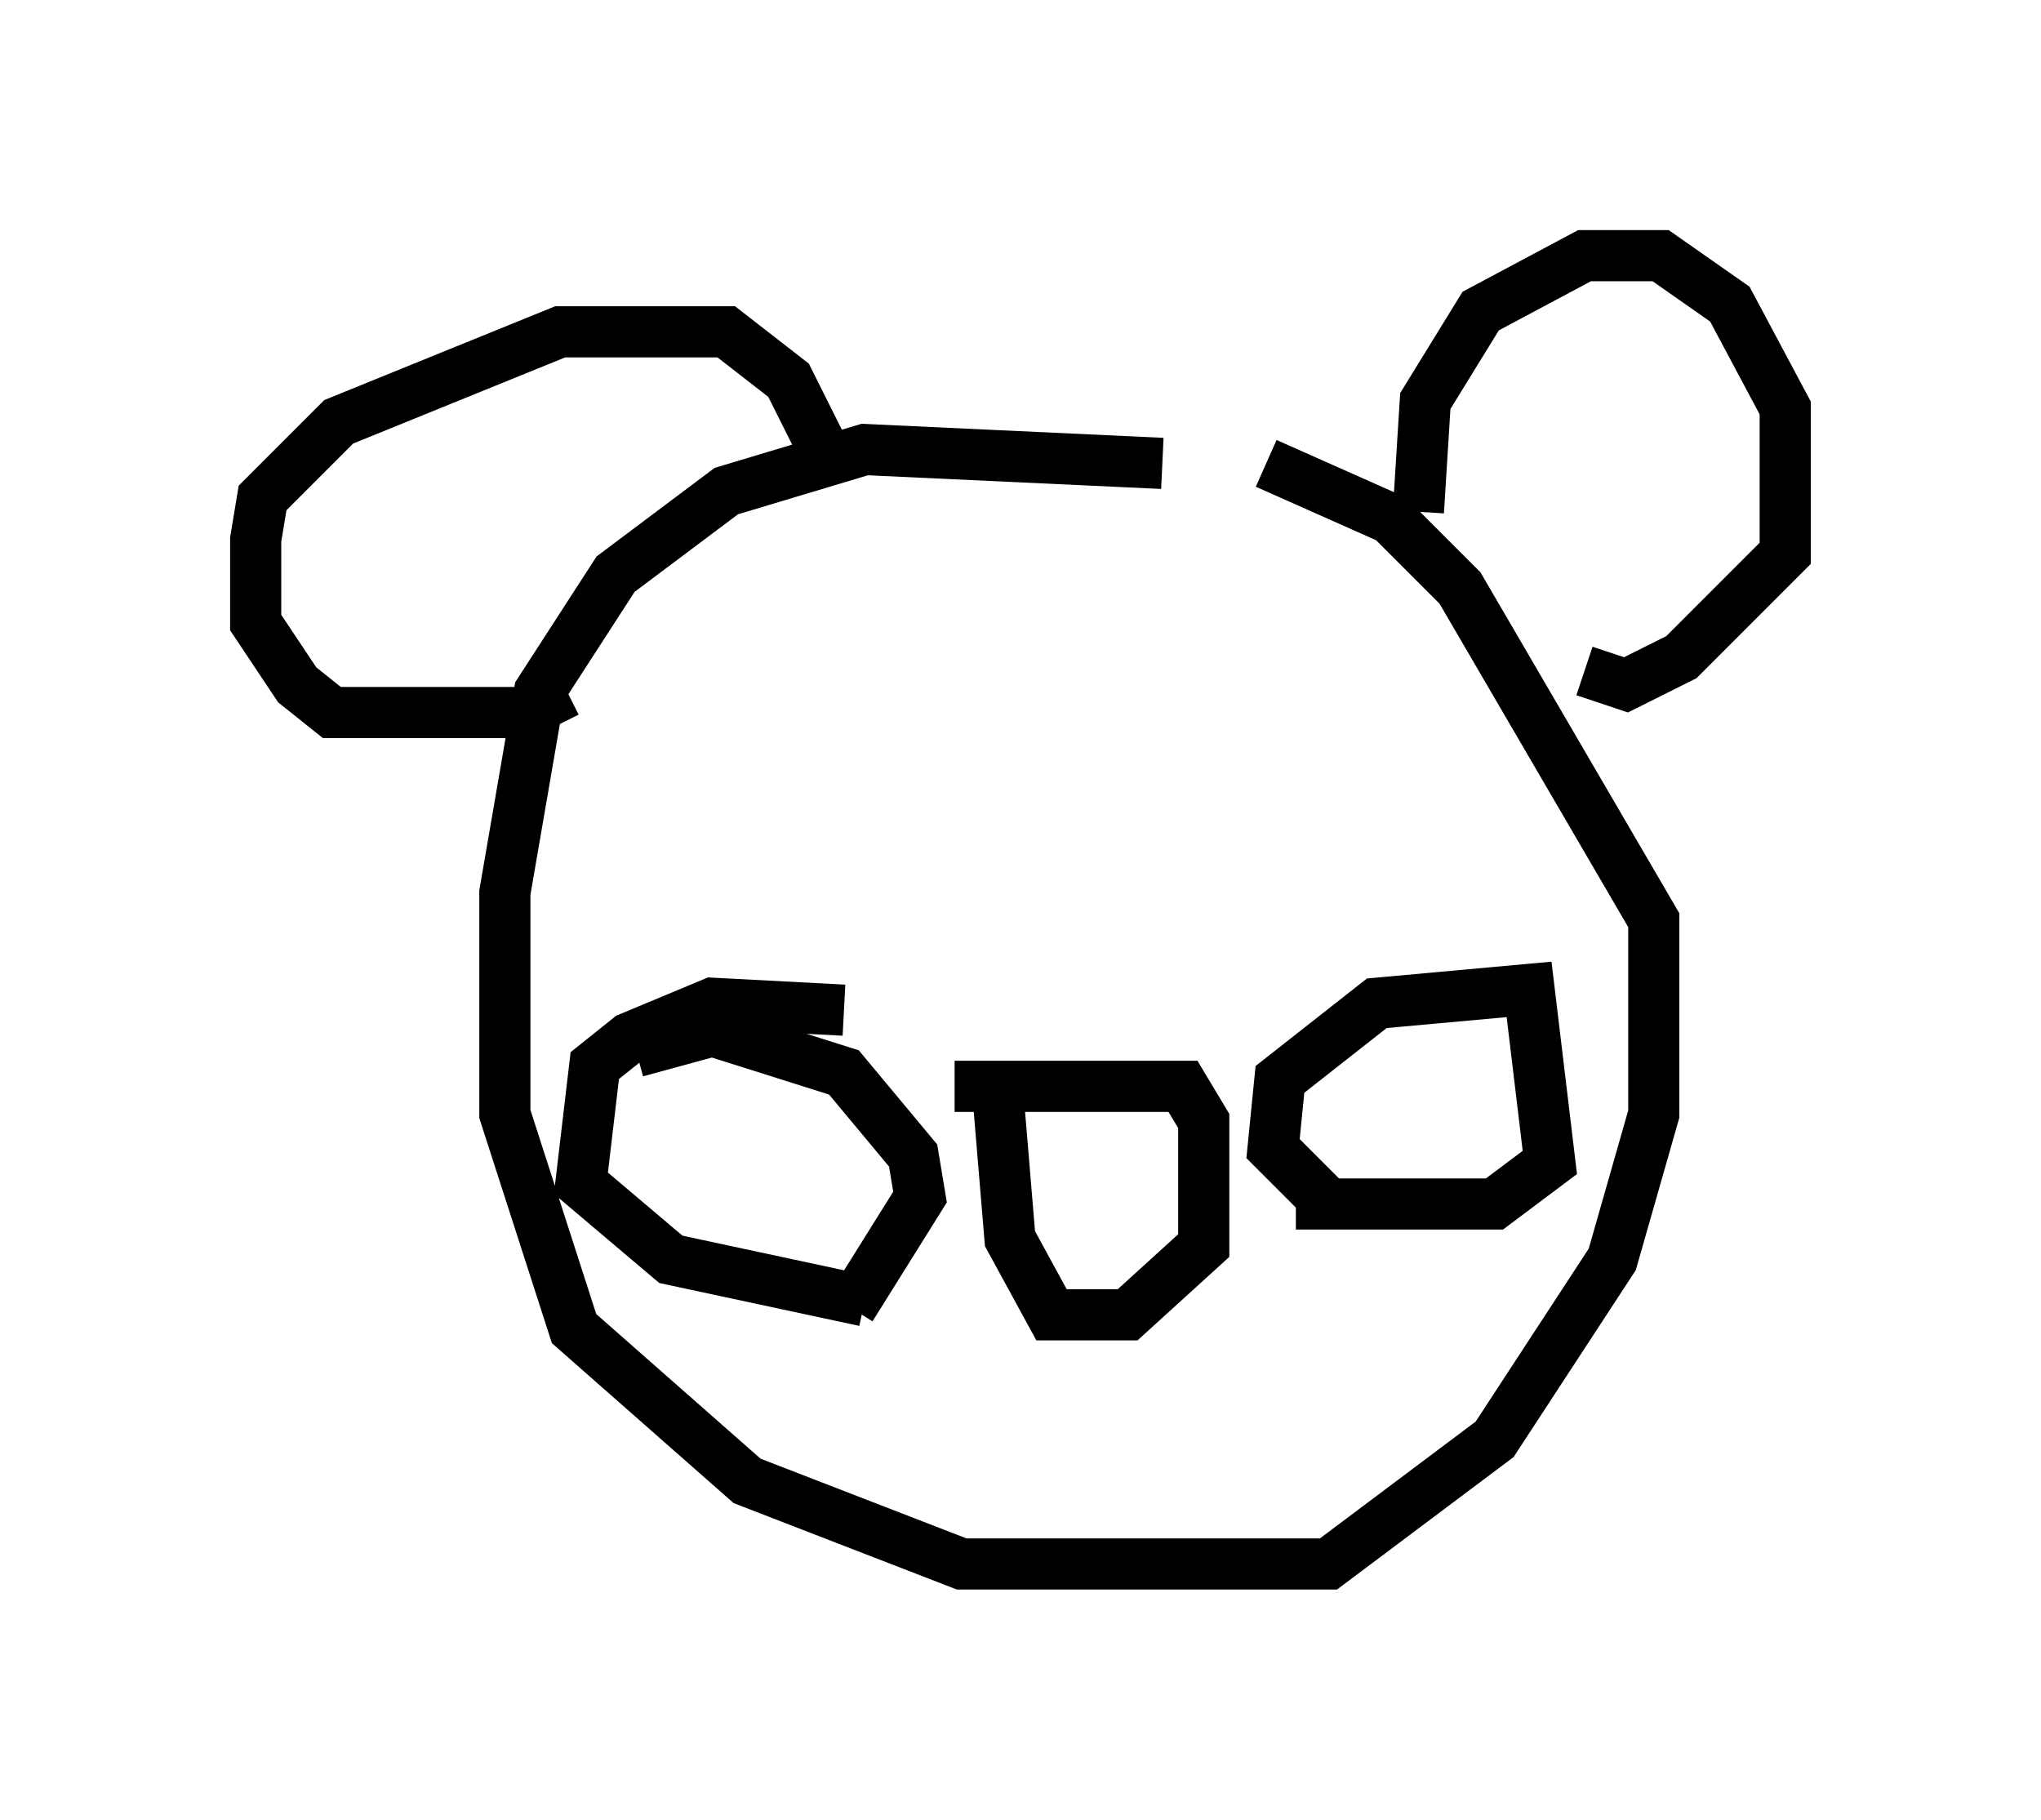 <?xml version="1.0" encoding="utf-8" ?>
<svg baseProfile="full" height="35.575" version="1.1" width="39.905" xmlns="http://www.w3.org/2000/svg" xmlns:ev="http://www.w3.org/2001/xml-events" xmlns:xlink="http://www.w3.org/1999/xlink"><defs /><rect fill="white" height="35.575" width="39.905" x="0" y="0" /><path d="M25.568, 10.142 m-2.842, -1.083 l-5.819, -0.271 -2.706, 0.812 l-2.165, 1.624 -1.488, 2.3 l-0.677, 3.924 0.0, 4.33 l1.353, 4.195 3.383, 2.977 l4.195, 1.624 7.172, 0.0 l3.248, -2.436 2.3, -3.518 l0.812, -2.842 0.0, -3.789 l-3.789, -6.495 -1.353, -1.353 l-2.436, -1.083 m-13.667, 4.465 l-0.812, 0.406 -3.789, 0.0 l-0.677, -0.541 -0.812, -1.218 l0.0, -1.624 0.135, -0.812 l1.488, -1.488 4.33, -1.759 l3.248, 0.0 1.218, 0.947 l0.812, 1.624 m11.502, 0.947 l0.135, -2.165 1.083, -1.759 l2.03, -1.083 1.488, 0.0 l1.353, 0.947 1.083, 2.03 l0.0, 2.842 -2.03, 2.03 l-1.083, 0.541 -0.812, -0.271 m-18.538, 7.442 l1.488, -0.406 2.571, 0.812 l1.353, 1.624 0.135, 0.812 l-1.353, 2.165 m0.271, -0.135 l-3.789, -0.812 -1.759, -1.488 l0.271, -2.3 0.677, -0.541 l1.624, -0.677 2.571, 0.135 m9.607, 3.924 l-1.218, -1.218 0.135, -1.353 l1.894, -1.488 2.977, -0.271 l0.406, 3.383 -1.083, 0.812 l-3.383, 0.0 0.0, -0.406 m-7.172, -1.894 l4.465, 0.0 0.406, 0.677 l0.0, 2.436 -1.488, 1.353 l-1.488, 0.0 -0.812, -1.488 l-0.271, -3.248 " fill="none" stroke="black" stroke-width="1" /></svg>